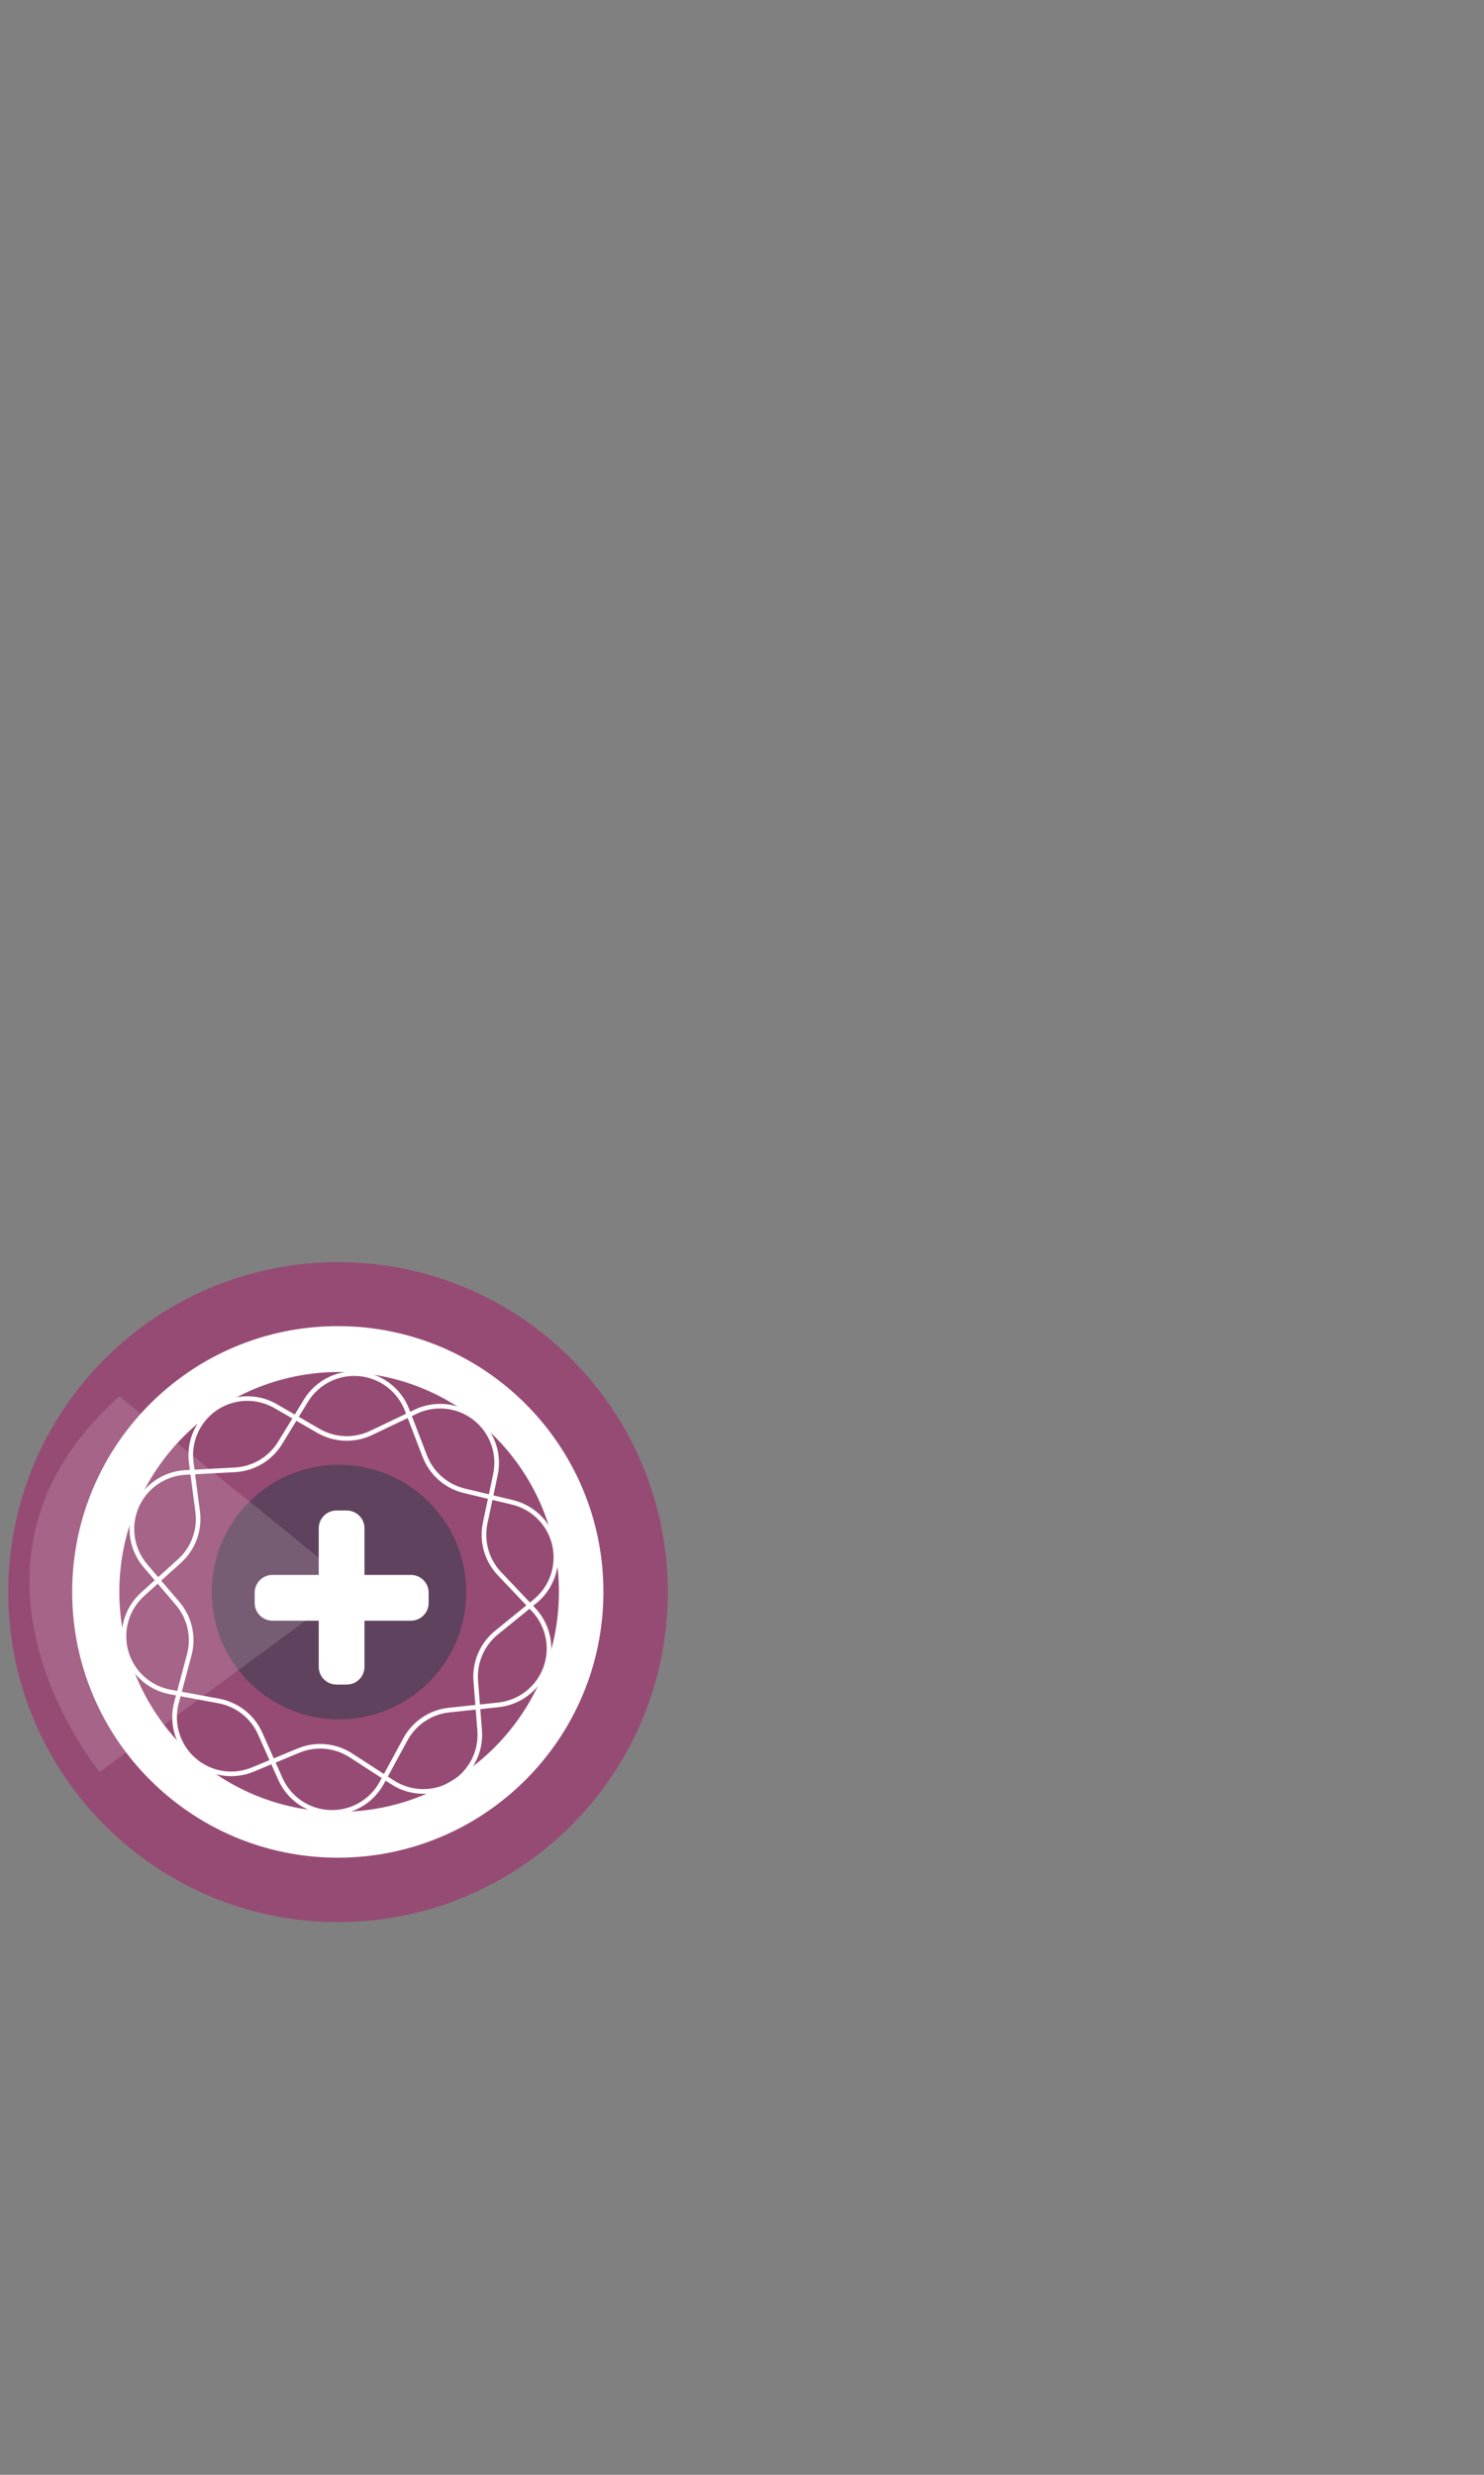 <svg width="180" height="300" viewBox="0 0 180 300" fill="none" xmlns="http://www.w3.org/2000/svg">
<rect x="0" y="0" width="180" height="300" fill="#808080" stroke="none"/>
<path d="M41 233C63.091 233 81 215.091 81 193C81 170.909 63.091 153 41 153C18.909 153 1 170.909 1 193C1 215.091 18.909 233 41 233Z" fill="#964B74"/>
<path d="M40.973 225.192C58.767 225.192 73.192 210.768 73.192 192.974C73.192 175.18 58.767 160.756 40.973 160.756C23.18 160.756 8.755 175.18 8.755 192.974C8.755 210.768 23.18 225.192 40.973 225.192Z" fill="white"/>
<path d="M41.134 219.632C55.856 219.632 67.792 207.697 67.792 192.974C67.792 178.251 55.856 166.316 41.134 166.316C26.411 166.316 14.476 178.251 14.476 192.974C14.476 207.697 26.411 219.632 41.134 219.632Z" fill="#964B74"/>
<path d="M41.12 208.423C49.642 208.423 56.55 201.515 56.55 192.993C56.55 184.472 49.642 177.563 41.12 177.563C32.599 177.563 25.69 184.472 25.69 192.993C25.69 201.515 32.599 208.423 41.12 208.423Z" fill="#5F425D"/>
<g opacity="0.52">
<g opacity="0.52">
<path opacity="0.52" d="M12.103 214.809C12.103 214.809 -8.598 189.845 14.479 169.258L42.855 192.214L12.103 214.809Z" fill="white"/>
</g>
</g>
<path d="M42.055 183.106H40.816C39.626 183.106 38.661 184.07 38.661 185.26V202.055C38.661 203.244 39.626 204.209 40.816 204.209H42.055C43.245 204.209 44.209 203.244 44.209 202.055V185.26C44.209 184.07 43.245 183.106 42.055 183.106Z" fill="white"/>
<path d="M49.839 190.914H33.045C31.855 190.914 30.891 191.878 30.891 193.068V194.307C30.891 195.497 31.855 196.462 33.045 196.462H49.839C51.029 196.462 51.994 195.497 51.994 194.307V193.068C51.994 191.878 51.029 190.914 49.839 190.914Z" fill="white"/>
<path d="M51.335 217.448C49.956 217.446 48.606 217.044 47.451 216.291L42.415 213.027C41.52 212.447 40.496 212.092 39.434 211.995C38.371 211.898 37.3 212.061 36.314 212.469L30.77 214.766C29.538 215.277 28.188 215.433 26.873 215.216C25.558 215 24.329 214.419 23.326 213.541C22.324 212.663 21.587 211.521 21.199 210.246C20.811 208.97 20.788 207.612 21.132 206.324L22.68 200.527C22.955 199.496 22.975 198.413 22.739 197.372C22.502 196.331 22.016 195.363 21.322 194.551L17.424 189.989C16.558 188.975 15.993 187.74 15.793 186.422C15.593 185.104 15.765 183.757 16.291 182.532C16.816 181.307 17.674 180.253 18.767 179.49C19.86 178.727 21.144 178.285 22.475 178.214L28.473 177.895C29.538 177.838 30.575 177.524 31.491 176.977C32.409 176.431 33.179 175.67 33.736 174.76L36.871 169.643C37.567 168.506 38.567 167.586 39.759 166.988C40.95 166.39 42.285 166.138 43.613 166.259C44.94 166.38 46.207 166.871 47.271 167.675C48.334 168.479 49.151 169.564 49.63 170.808L51.78 176.408C52.163 177.404 52.783 178.293 53.586 178.996C54.389 179.699 55.351 180.197 56.389 180.446L62.224 181.845C63.521 182.156 64.705 182.823 65.643 183.771C66.581 184.719 67.234 185.911 67.529 187.212C67.825 188.512 67.75 189.869 67.314 191.13C66.878 192.39 66.098 193.503 65.062 194.343L60.402 198.124C59.573 198.796 58.92 199.659 58.499 200.64C58.078 201.621 57.902 202.69 57.986 203.754L58.458 209.736C58.534 210.718 58.407 211.706 58.083 212.637C57.76 213.568 57.248 214.423 56.58 215.147C55.911 215.871 55.1 216.449 54.198 216.846C53.295 217.242 52.321 217.448 51.335 217.45V217.448ZM38.836 211.407C40.216 211.407 41.566 211.806 42.723 212.556L47.758 215.82C48.789 216.488 49.986 216.855 51.215 216.878C52.443 216.902 53.653 216.581 54.709 215.952C55.764 215.323 56.623 214.412 57.187 213.321C57.751 212.229 57.999 211.002 57.902 209.777L57.43 203.796C57.338 202.641 57.529 201.482 57.986 200.417C58.443 199.353 59.152 198.415 60.052 197.686L64.711 193.905C65.665 193.131 66.384 192.106 66.785 190.945C67.187 189.784 67.256 188.534 66.984 187.336C66.713 186.138 66.111 185.04 65.248 184.166C64.385 183.292 63.294 182.677 62.1 182.391L56.262 180.991C55.136 180.721 54.092 180.181 53.221 179.418C52.349 178.654 51.677 177.691 51.261 176.61L49.111 171.01C48.669 169.863 47.916 168.863 46.936 168.123C45.956 167.382 44.788 166.93 43.565 166.819C42.342 166.707 41.111 166.94 40.013 167.49C38.915 168.041 37.993 168.888 37.352 169.936L34.217 175.053C33.613 176.041 32.777 176.867 31.782 177.459C30.786 178.052 29.662 178.394 28.505 178.455L22.514 178.774C21.287 178.84 20.103 179.247 19.096 179.95C18.089 180.653 17.298 181.624 16.814 182.753C16.329 183.881 16.171 185.123 16.355 186.338C16.54 187.552 17.061 188.691 17.859 189.625L21.757 194.187C22.509 195.068 23.036 196.118 23.293 197.247C23.549 198.377 23.527 199.552 23.228 200.671L21.679 206.469C21.362 207.656 21.384 208.907 21.741 210.082C22.099 211.258 22.778 212.309 23.702 213.119C24.626 213.928 25.758 214.463 26.97 214.663C28.182 214.862 29.425 214.719 30.56 214.249L36.105 211.951C36.971 211.592 37.899 211.407 38.836 211.407Z" fill="white"/>
<path d="M36.372 218.836C35.216 218.083 34.304 217.01 33.747 215.748L31.305 210.267C30.871 209.292 30.206 208.437 29.368 207.777C28.529 207.116 27.543 206.668 26.494 206.473L20.594 205.378C19.283 205.134 18.066 204.529 17.082 203.63C16.097 202.731 15.383 201.575 15.022 200.292C14.66 199.008 14.665 197.649 15.035 196.369C15.406 195.088 16.127 193.936 17.118 193.044L21.576 189.028C22.369 188.314 22.977 187.418 23.347 186.416C23.716 185.415 23.837 184.338 23.698 183.28L22.917 177.33C22.743 176.009 22.943 174.665 23.494 173.45C24.044 172.236 24.923 171.2 26.032 170.46C27.14 169.72 28.434 169.304 29.767 169.261C31.099 169.217 32.417 169.547 33.572 170.214L38.769 173.213C39.693 173.746 40.733 174.047 41.8 174.09C42.867 174.132 43.928 173.914 44.891 173.455L50.308 170.874C51.511 170.3 52.851 170.075 54.176 170.223C55.501 170.372 56.758 170.888 57.804 171.713C58.851 172.539 59.646 173.64 60.099 174.894C60.552 176.148 60.646 177.503 60.369 178.807L59.124 184.676C58.902 185.721 58.938 186.804 59.228 187.831C59.518 188.859 60.053 189.801 60.788 190.575L64.918 194.929C65.835 195.897 66.463 197.101 66.731 198.407C66.999 199.713 66.896 201.068 66.435 202.318C65.973 203.569 65.171 204.665 64.119 205.484C63.067 206.302 61.806 206.81 60.481 206.95L54.513 207.578C53.452 207.69 52.434 208.058 51.547 208.651C50.66 209.244 49.93 210.044 49.421 210.981L46.555 216.253C46.083 217.118 45.438 217.877 44.659 218.482C43.88 219.086 42.985 219.523 42.03 219.765C41.075 220.008 40.08 220.051 39.107 219.891C38.134 219.731 37.205 219.372 36.378 218.836H36.372ZM29.186 206.955C30.342 207.707 31.256 208.777 31.818 210.036L34.259 215.519C34.759 216.641 35.563 217.601 36.58 218.29C37.597 218.979 38.786 219.369 40.014 219.418C41.241 219.466 42.458 219.17 43.525 218.563C44.593 217.957 45.47 217.063 46.057 215.984L48.922 210.711C49.475 209.693 50.267 208.824 51.231 208.181C52.194 207.537 53.3 207.137 54.452 207.016L60.42 206.387C61.641 206.259 62.803 205.791 63.772 205.037C64.742 204.282 65.481 203.272 65.906 202.12C66.332 200.967 66.426 199.719 66.179 198.515C65.932 197.312 65.353 196.202 64.508 195.311L60.379 190.956C59.582 190.116 59.001 189.094 58.687 187.979C58.373 186.864 58.334 185.689 58.575 184.556L59.82 178.687C60.075 177.485 59.988 176.237 59.571 175.081C59.153 173.926 58.42 172.911 57.456 172.151C56.491 171.39 55.333 170.915 54.112 170.778C52.892 170.641 51.657 170.848 50.548 171.376L45.131 173.957C44.086 174.456 42.934 174.692 41.777 174.646C40.619 174.601 39.49 174.274 38.487 173.695L33.29 170.696C32.225 170.081 31.011 169.777 29.782 169.817C28.554 169.858 27.361 170.241 26.34 170.924C25.318 171.607 24.508 172.562 24.001 173.682C23.494 174.802 23.311 176.041 23.473 177.259L24.253 183.209C24.404 184.357 24.273 185.525 23.872 186.611C23.47 187.698 22.811 188.671 21.951 189.446L17.492 193.462C16.58 194.284 15.915 195.345 15.574 196.525C15.233 197.705 15.229 198.957 15.562 200.14C15.896 201.322 16.553 202.388 17.46 203.216C18.367 204.044 19.488 204.602 20.696 204.827L26.596 205.922C27.518 206.094 28.399 206.445 29.186 206.958V206.955Z" fill="white"/>
</svg>
